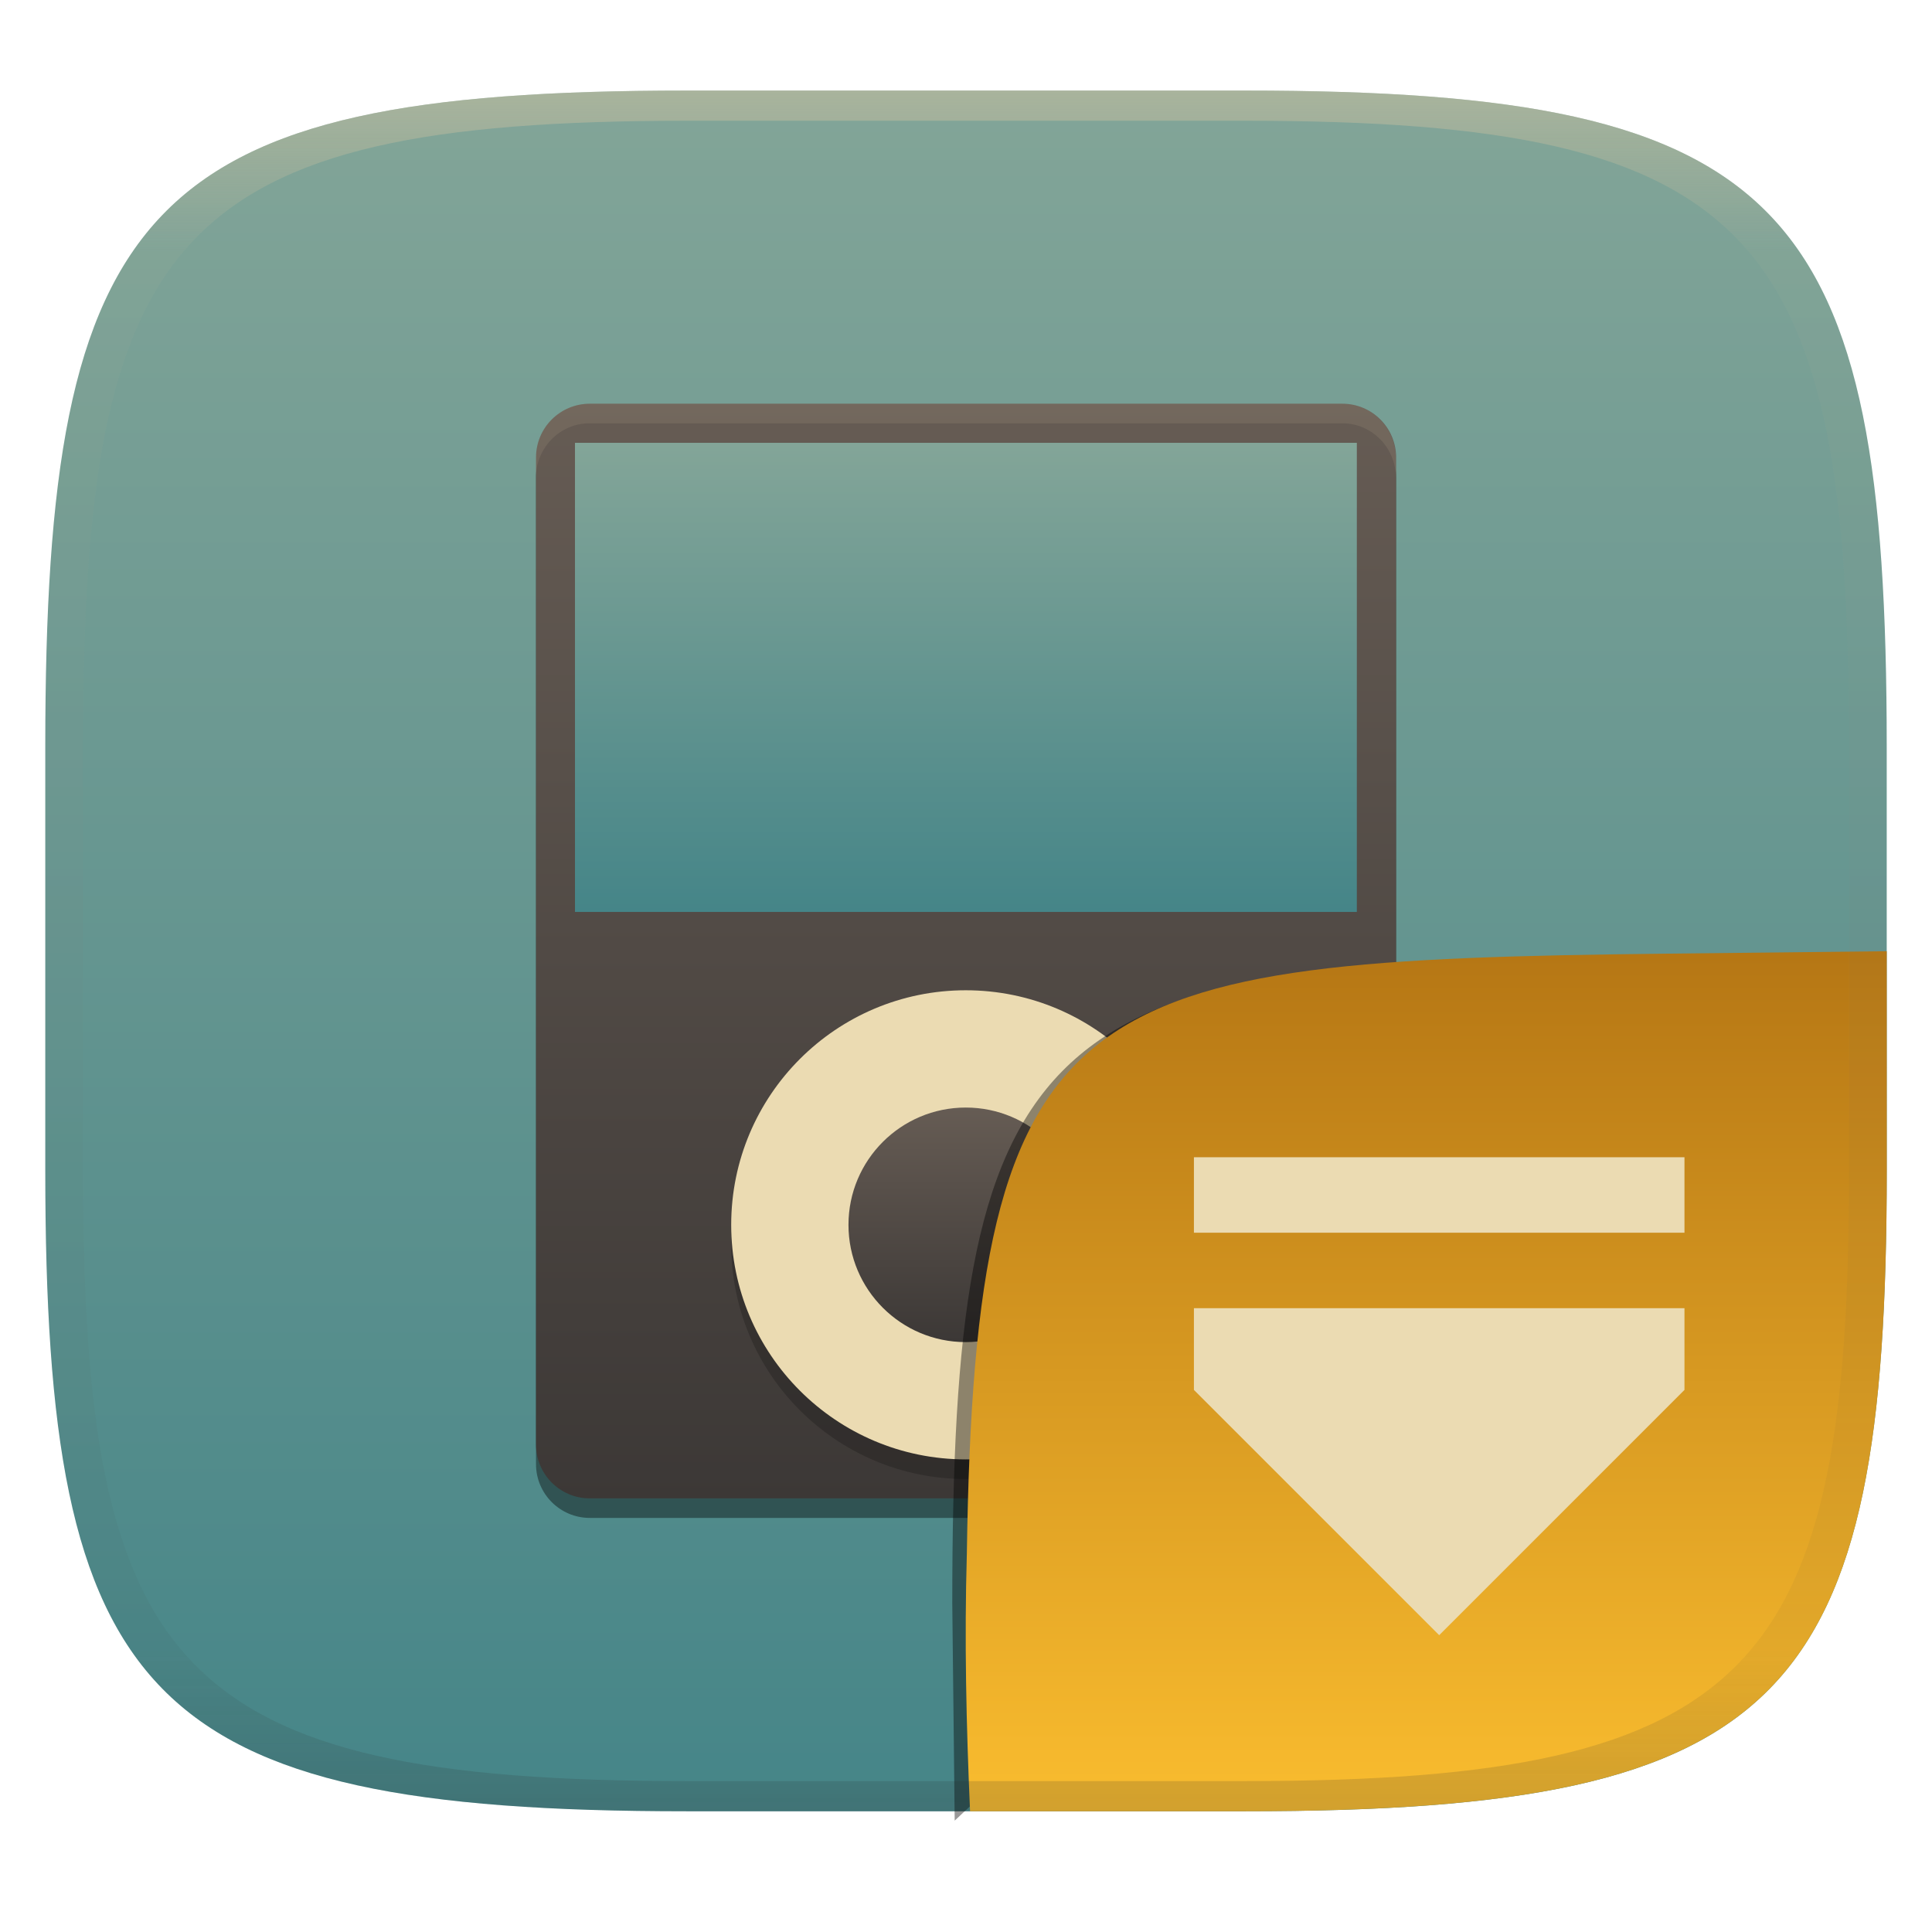 <svg width="256" height="256" style="isolation:isolate" version="1.1" xmlns="http://www.w3.org/2000/svg" xmlns:xlink="http://www.w3.org/1999/xlink">
  <g transform="translate(0 -.118)" filter="url(#a)">
    <linearGradient id="b" x1=".5" x2=".5" y2="1" gradientTransform="matrix(244,0,0,228,5.981,12.12)" gradientUnits="userSpaceOnUse">
      <stop stop-color="#83a598" offset="0"/>
      <stop stop-color="#458588" offset="1"/>
    </linearGradient>
    <path d="m165 12.12c72 0 85 15 85 87v56c0 70-13 85-85 85h-74c-72 0-85-15-85-85v-56c0-72 13-87 85-87z" fill="url(#b)"/>
  </g>
  <g transform="translate(-.032 -.004)" style="isolation:isolate">
    <g filter="url(#27t8KmzsYZflADo3lR8xQiQgmDSzxi7N)" opacity=".4">
      <path d="m177.9 56.09h-99.72c-3.931 0-7.123 3.192-7.123 7.123v130.8c0 3.931 3.192 7.122 7.123 7.122h99.72c3.931 0 7.123-3.191 7.123-7.122v-130.8c0-3.931-3.192-7.123-7.123-7.123z"/>
    </g>
    <path d="m177.9 53.5h-99.72c-3.931 0-7.123 3.192-7.123 7.123v130.8c0 3.932 3.192 7.123 7.123 7.123h99.72c3.931 0 7.123-3.191 7.123-7.123v-130.8c0-3.931-3.192-7.123-7.123-7.123z" fill="url(#_lgradient_60)"/>
    <path d="m76.22 58.68h103.6v62.16h-103.6z" fill="url(#_lgradient_61)"/>
    <g opacity=".2">
      <circle cx="128" cy="164.9" r="31.08" vector-effect="non-scaling-stroke"/>
    </g>
    <circle cx="128" cy="162.3" r="31.08" fill="#ebdbb2" vector-effect="non-scaling-stroke"/>
    <circle cx="128" cy="162.3" r="15.54" fill="url(#_lgradient_62)" vector-effect="non-scaling-stroke"/>
    <g opacity=".1">
      <path d="m78.16 53.5c-3.946 0-7.123 3.237-7.123 7.254v2.59c0-4.017 3.177-7.254 7.123-7.254h99.72c3.946 0 7.123 3.237 7.123 7.254v-2.59c0-4.017-3.177-7.254-7.123-7.254z" fill="#ebdbb2"/>
    </g>
  </g>
  <g transform="translate(.201 .941)" style="isolation:isolate">
    <g filter="url(#wBb1wNSgSQ0c8DHhwpBs3sPy9gWOL0Dc-6)" opacity=".4">
      <path d="m126.3 240.3-0.32-28.79c0-73.99 10.58-85.49 84.64-85.49h38.01"/>
    </g>
    <path d="m249.8 125.1-28.95 0.32c-78.35 0.867-91.85 4.404-92.94 79.55-0.332 11.37-0.076 22.73 0.428 34.09l36.47-4e-3c72-8e-3 84.99-15 85-85z" fill="url(#b-9-6)" style="isolation:isolate"/>
    <path class="ColorScheme-Text" d="m223 162.4v-10h-65v10zm-65 10v10.83l32.5 32.5 32.5-32.5v-10.83z" color="#ebdbb2" fill="currentColor" stroke-width="5.417"/>
  </g>
  <defs>
    <linearGradient id="linearGradient31" x1=".5" x2=".5" y2="1" gradientTransform="matrix(244,0,0,228,5.988,12.12)" gradientUnits="userSpaceOnUse">
      <stop stop-color="#d5c4a1" offset="0"/>
      <stop stop-color="#d5c4a1" stop-opacity=".098" offset=".1"/>
      <stop stop-color="#282828" stop-opacity=".1" offset=".9"/>
      <stop stop-color="#282828" stop-opacity=".4" offset="1"/>
    </linearGradient>
    <linearGradient id="a">
      <stop stop-color="#3c3836" offset="0"/>
      <stop stop-color="#504945" offset="1"/>
    </linearGradient>
    <filter id="27t8KmzsYZflADo3lR8xQiQgmDSzxi7N" x="-.09" y="-.071" width="1.181" height="1.142" color-interpolation-filters="sRGB">
      <feGaussianBlur stdDeviation="4.294"/>
    </filter>
    <linearGradient id="_lgradient_60" x2="0" y2="1" gradientTransform="matrix(-114,0,0,145,185,53.5)" gradientUnits="userSpaceOnUse">
      <stop stop-color="#665c54" offset="0"/>
      <stop stop-color="#3c3836" offset="1"/>
    </linearGradient>
    <linearGradient id="_lgradient_61" x1=".5" x2=".5" y2="1" gradientTransform="matrix(103.6,0,0,62.16,76.22,58.68)" gradientUnits="userSpaceOnUse">
      <stop stop-color="#83a598" offset="0"/>
      <stop stop-color="#458588" offset="1"/>
    </linearGradient>
    <linearGradient id="_lgradient_62" x2="0" y2="1" gradientTransform="matrix(31.08,0,0,31.08,112.5,146.7)" gradientUnits="userSpaceOnUse">
      <stop stop-color="#665c54" offset="0"/>
      <stop stop-color="#3c3836" offset="1"/>
    </linearGradient>
    <filter id="wBb1wNSgSQ0c8DHhwpBs3sPy9gWOL0Dc-6" x="-.084" y="-.09" width="1.168" height="1.18" color-interpolation-filters="sRGB">
      <feGaussianBlur stdDeviation="4.294"/>
    </filter>
    <linearGradient id="b-9-6" x1=".652" x2=".652" y1=".5" y2="1" gradientTransform="matrix(244,0,0,228,5.79,11.04)" gradientUnits="userSpaceOnUse">
      <stop stop-color="#b57614" offset="0"/>
      <stop stop-color="#fabd2f" offset="1"/>
    </linearGradient>
  </defs>
  <g transform="translate(.001 -.118)" opacity=".5">
    <path d="m91 12.12c-72 0-85 15-85 87v56c0 70 13 85 85 85h74c72 0 85-15 85-85v-56c0-72-13-87-85-87zm0 4h74c68 0 80 15 80 83v56c0 66-12 81-80 81h-74c-68 0-80-15-80-81v-56c0-68 12-83 80-83z" fill="url(#linearGradient31)" opacity="1"/>
  </g>
</svg>
